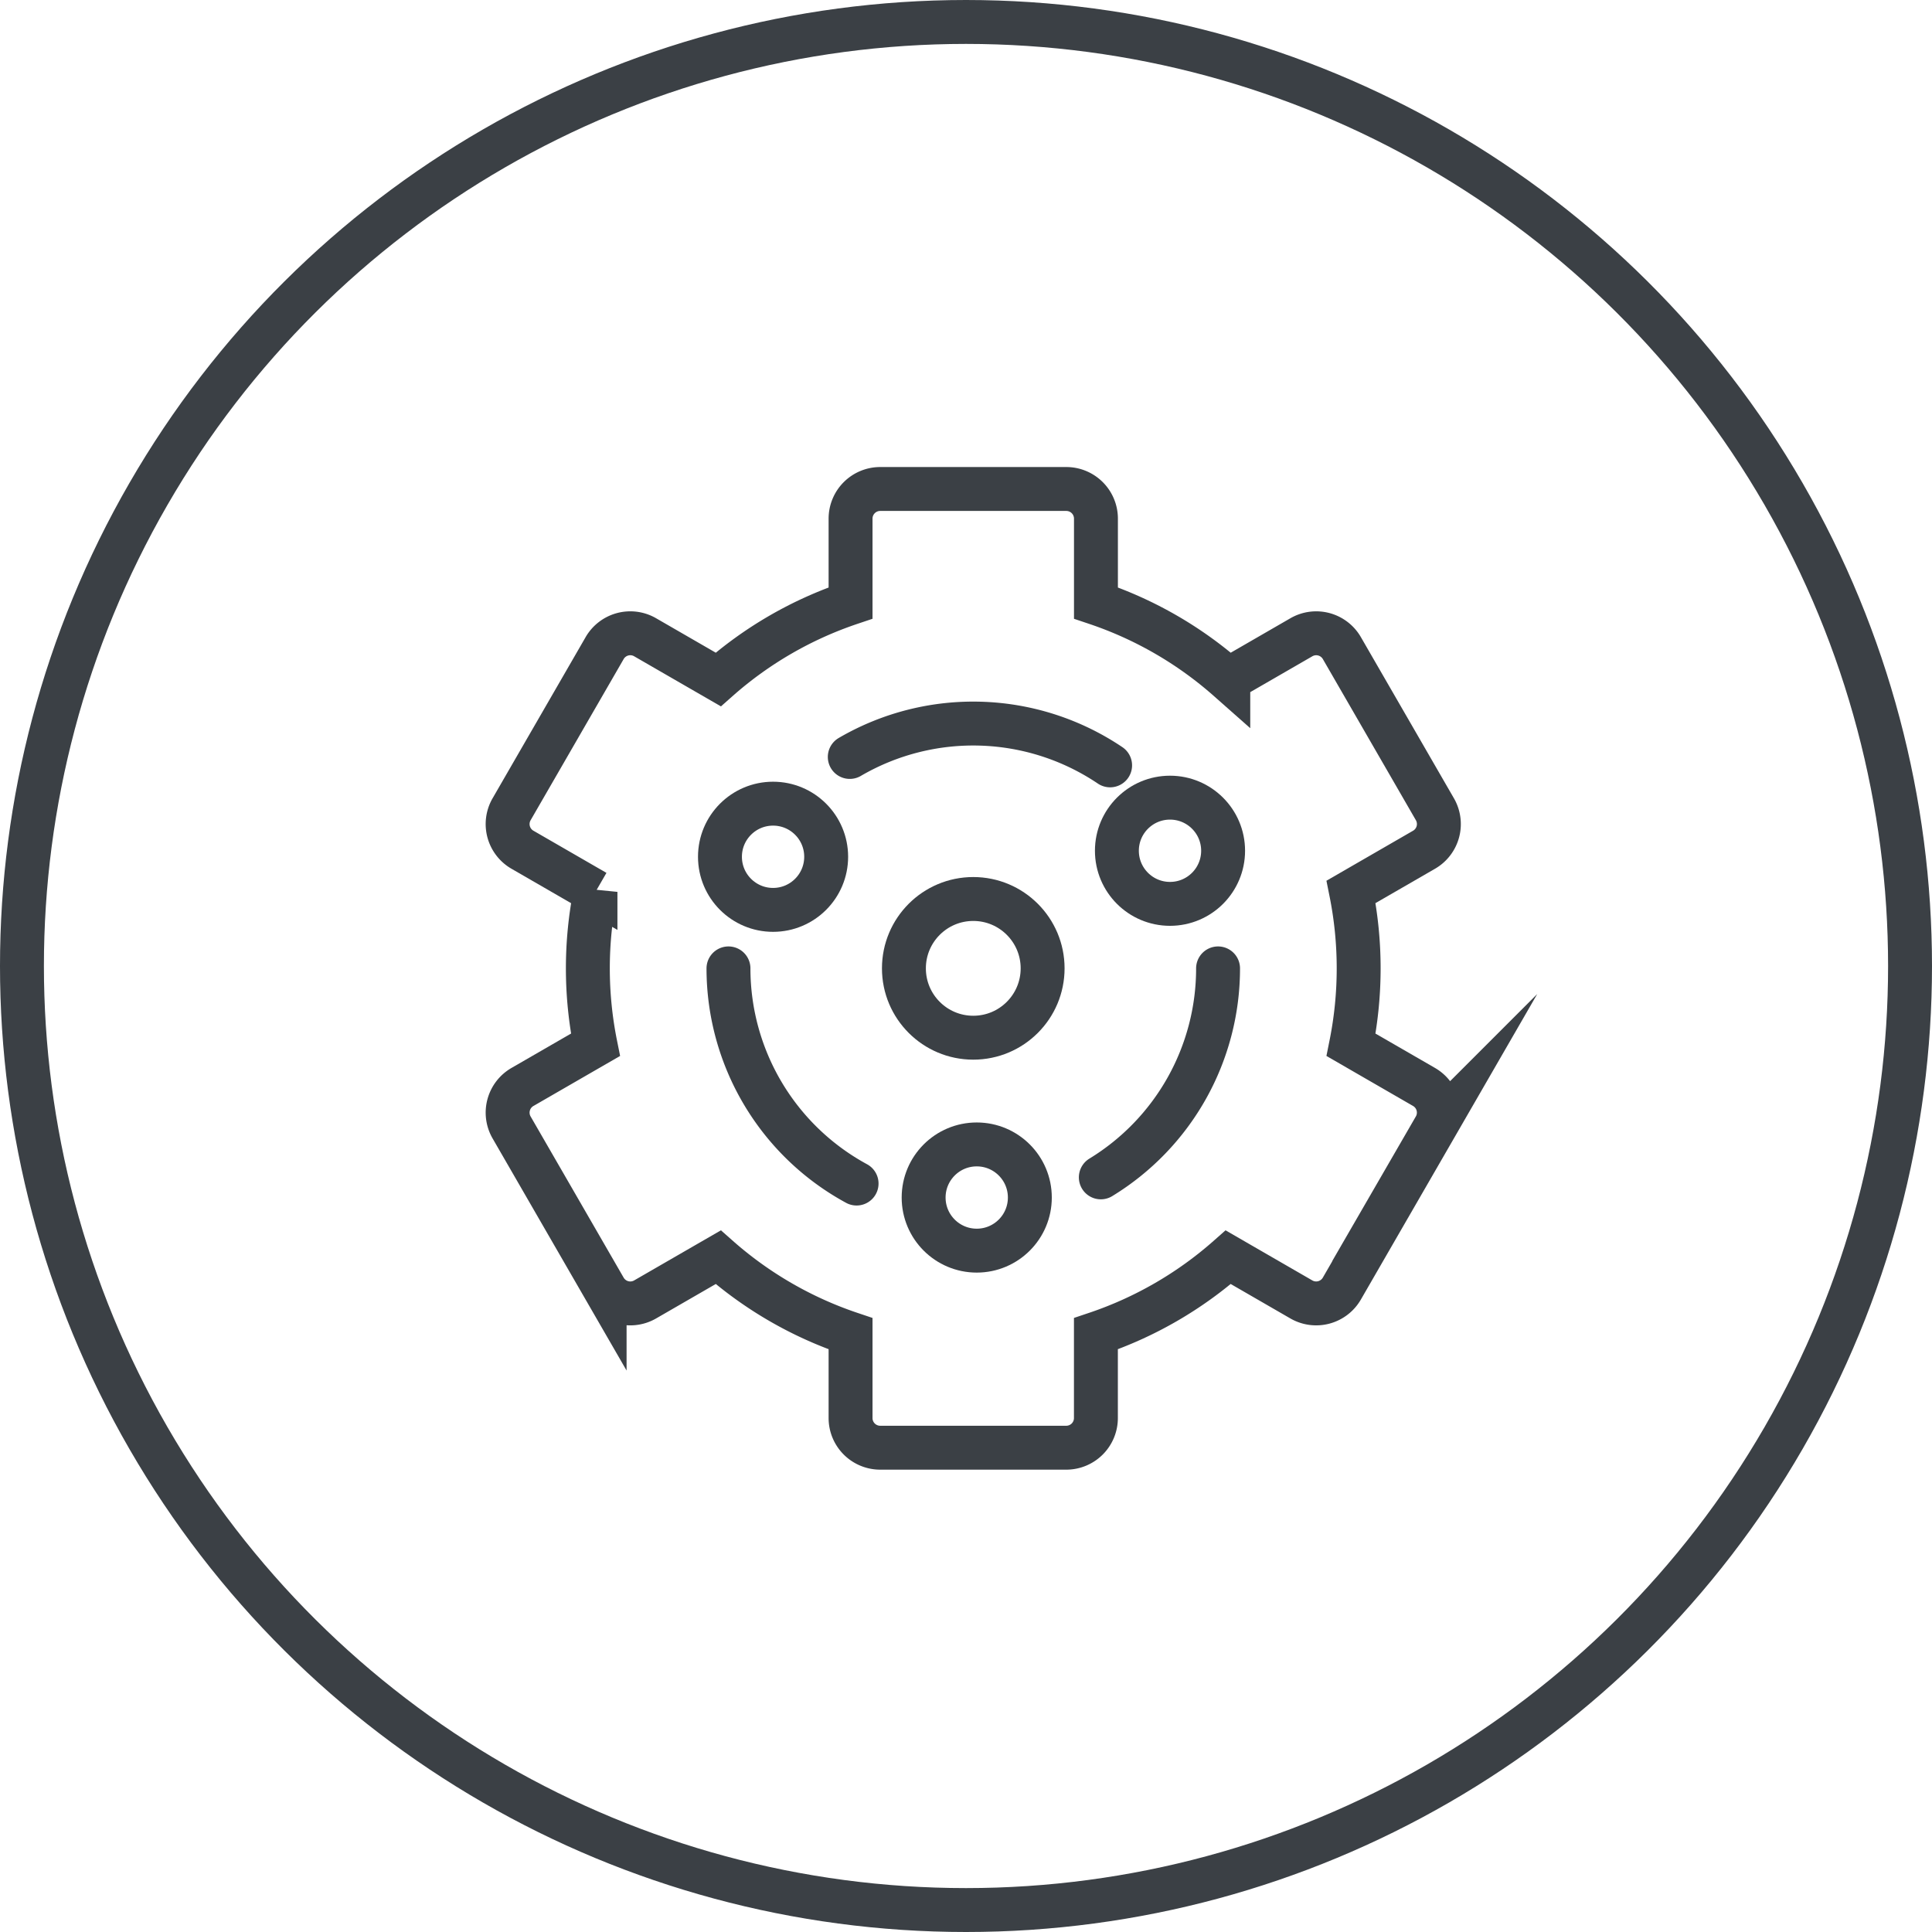 <svg xmlns="http://www.w3.org/2000/svg" width="88" height="88" viewBox="0 0 88 88">
  <defs>
    <style>
      .cls-1, .cls-2, .cls-4 {
        fill: none;
      }

      .cls-1, .cls-2 {
        stroke: #3b4045;
        stroke-width: 2px;
      }

      .cls-2 {
        stroke-linecap: round;
        stroke-miterlimit: 10;
      }

      .cls-3 {
        stroke: none;
      }
    </style>
  </defs>
  <g id="组_1001" data-name="组 1001" transform="translate(-916 -680)">
    <g id="椭圆_57" data-name="椭圆 57" class="cls-1" transform="translate(1004 680) rotate(90)">
      <circle class="cls-3" cx="44" cy="44" r="44"/>
      <circle class="cls-4" cx="44" cy="44" r="43"/>
    </g>
    <g id="组_118" data-name="组 118" transform="translate(17.292 206.083)">
      <path id="路径_100" data-name="路径 100" class="cls-2" d="M963.572,523.427l-3.325-1.92a17.686,17.686,0,0,0,0-6.966l3.325-1.92a1.35,1.35,0,0,0,.494-1.844l-4.237-7.339a1.35,1.35,0,0,0-1.844-.495l-3.33,1.923a17.519,17.519,0,0,0-6.028-3.483v-3.843a1.35,1.35,0,0,0-1.35-1.35H938.8a1.35,1.35,0,0,0-1.35,1.35v3.843a17.523,17.523,0,0,0-6.027,3.483l-3.331-1.923a1.349,1.349,0,0,0-1.844.495l-4.237,7.339a1.349,1.349,0,0,0,.494,1.844l3.326,1.92a17.649,17.649,0,0,0,0,6.966l-3.326,1.92a1.35,1.35,0,0,0-.494,1.844l4.237,7.34a1.35,1.35,0,0,0,1.844.494l3.331-1.923a17.537,17.537,0,0,0,6.027,3.484v3.842a1.35,1.35,0,0,0,1.35,1.35h8.475a1.35,1.35,0,0,0,1.35-1.35v-3.842a17.533,17.533,0,0,0,6.028-3.484l3.33,1.923a1.351,1.351,0,0,0,1.844-.494l4.237-7.34A1.35,1.35,0,0,0,963.572,523.427Z" transform="translate(0 0)"/>
      <circle id="椭圆_68" data-name="椭圆 68" class="cls-2" cx="3.159" cy="3.159" r="3.159" transform="translate(939.88 514.865)"/>
      <path id="路径_101" data-name="路径 101" class="cls-2" d="M941.178,510.976a11.157,11.157,0,0,1,11.858.383" transform="translate(-3.764 -2.581)"/>
      <path id="路径_102" data-name="路径 102" class="cls-2" d="M940.154,533.1a11.153,11.153,0,0,1-5.835-9.8" transform="translate(-2.43 -5.274)"/>
      <path id="路径_103" data-name="路径 103" class="cls-2" d="M960.716,523.3a11.143,11.143,0,0,1-5.34,9.518" transform="translate(-6.527 -5.274)"/>
      <circle id="椭圆_69" data-name="椭圆 69" class="cls-2" cx="2.419" cy="2.419" r="2.419" transform="translate(931.501 510.523)"/>
      <circle id="椭圆_70" data-name="椭圆 70" class="cls-2" cx="2.419" cy="2.419" r="2.419" transform="translate(940.778 526.044)"/>
      <circle id="椭圆_71" data-name="椭圆 71" class="cls-2" cx="2.419" cy="2.419" r="2.419" transform="translate(949.581 510.249)"/>
    </g>
  </g>
</svg>
